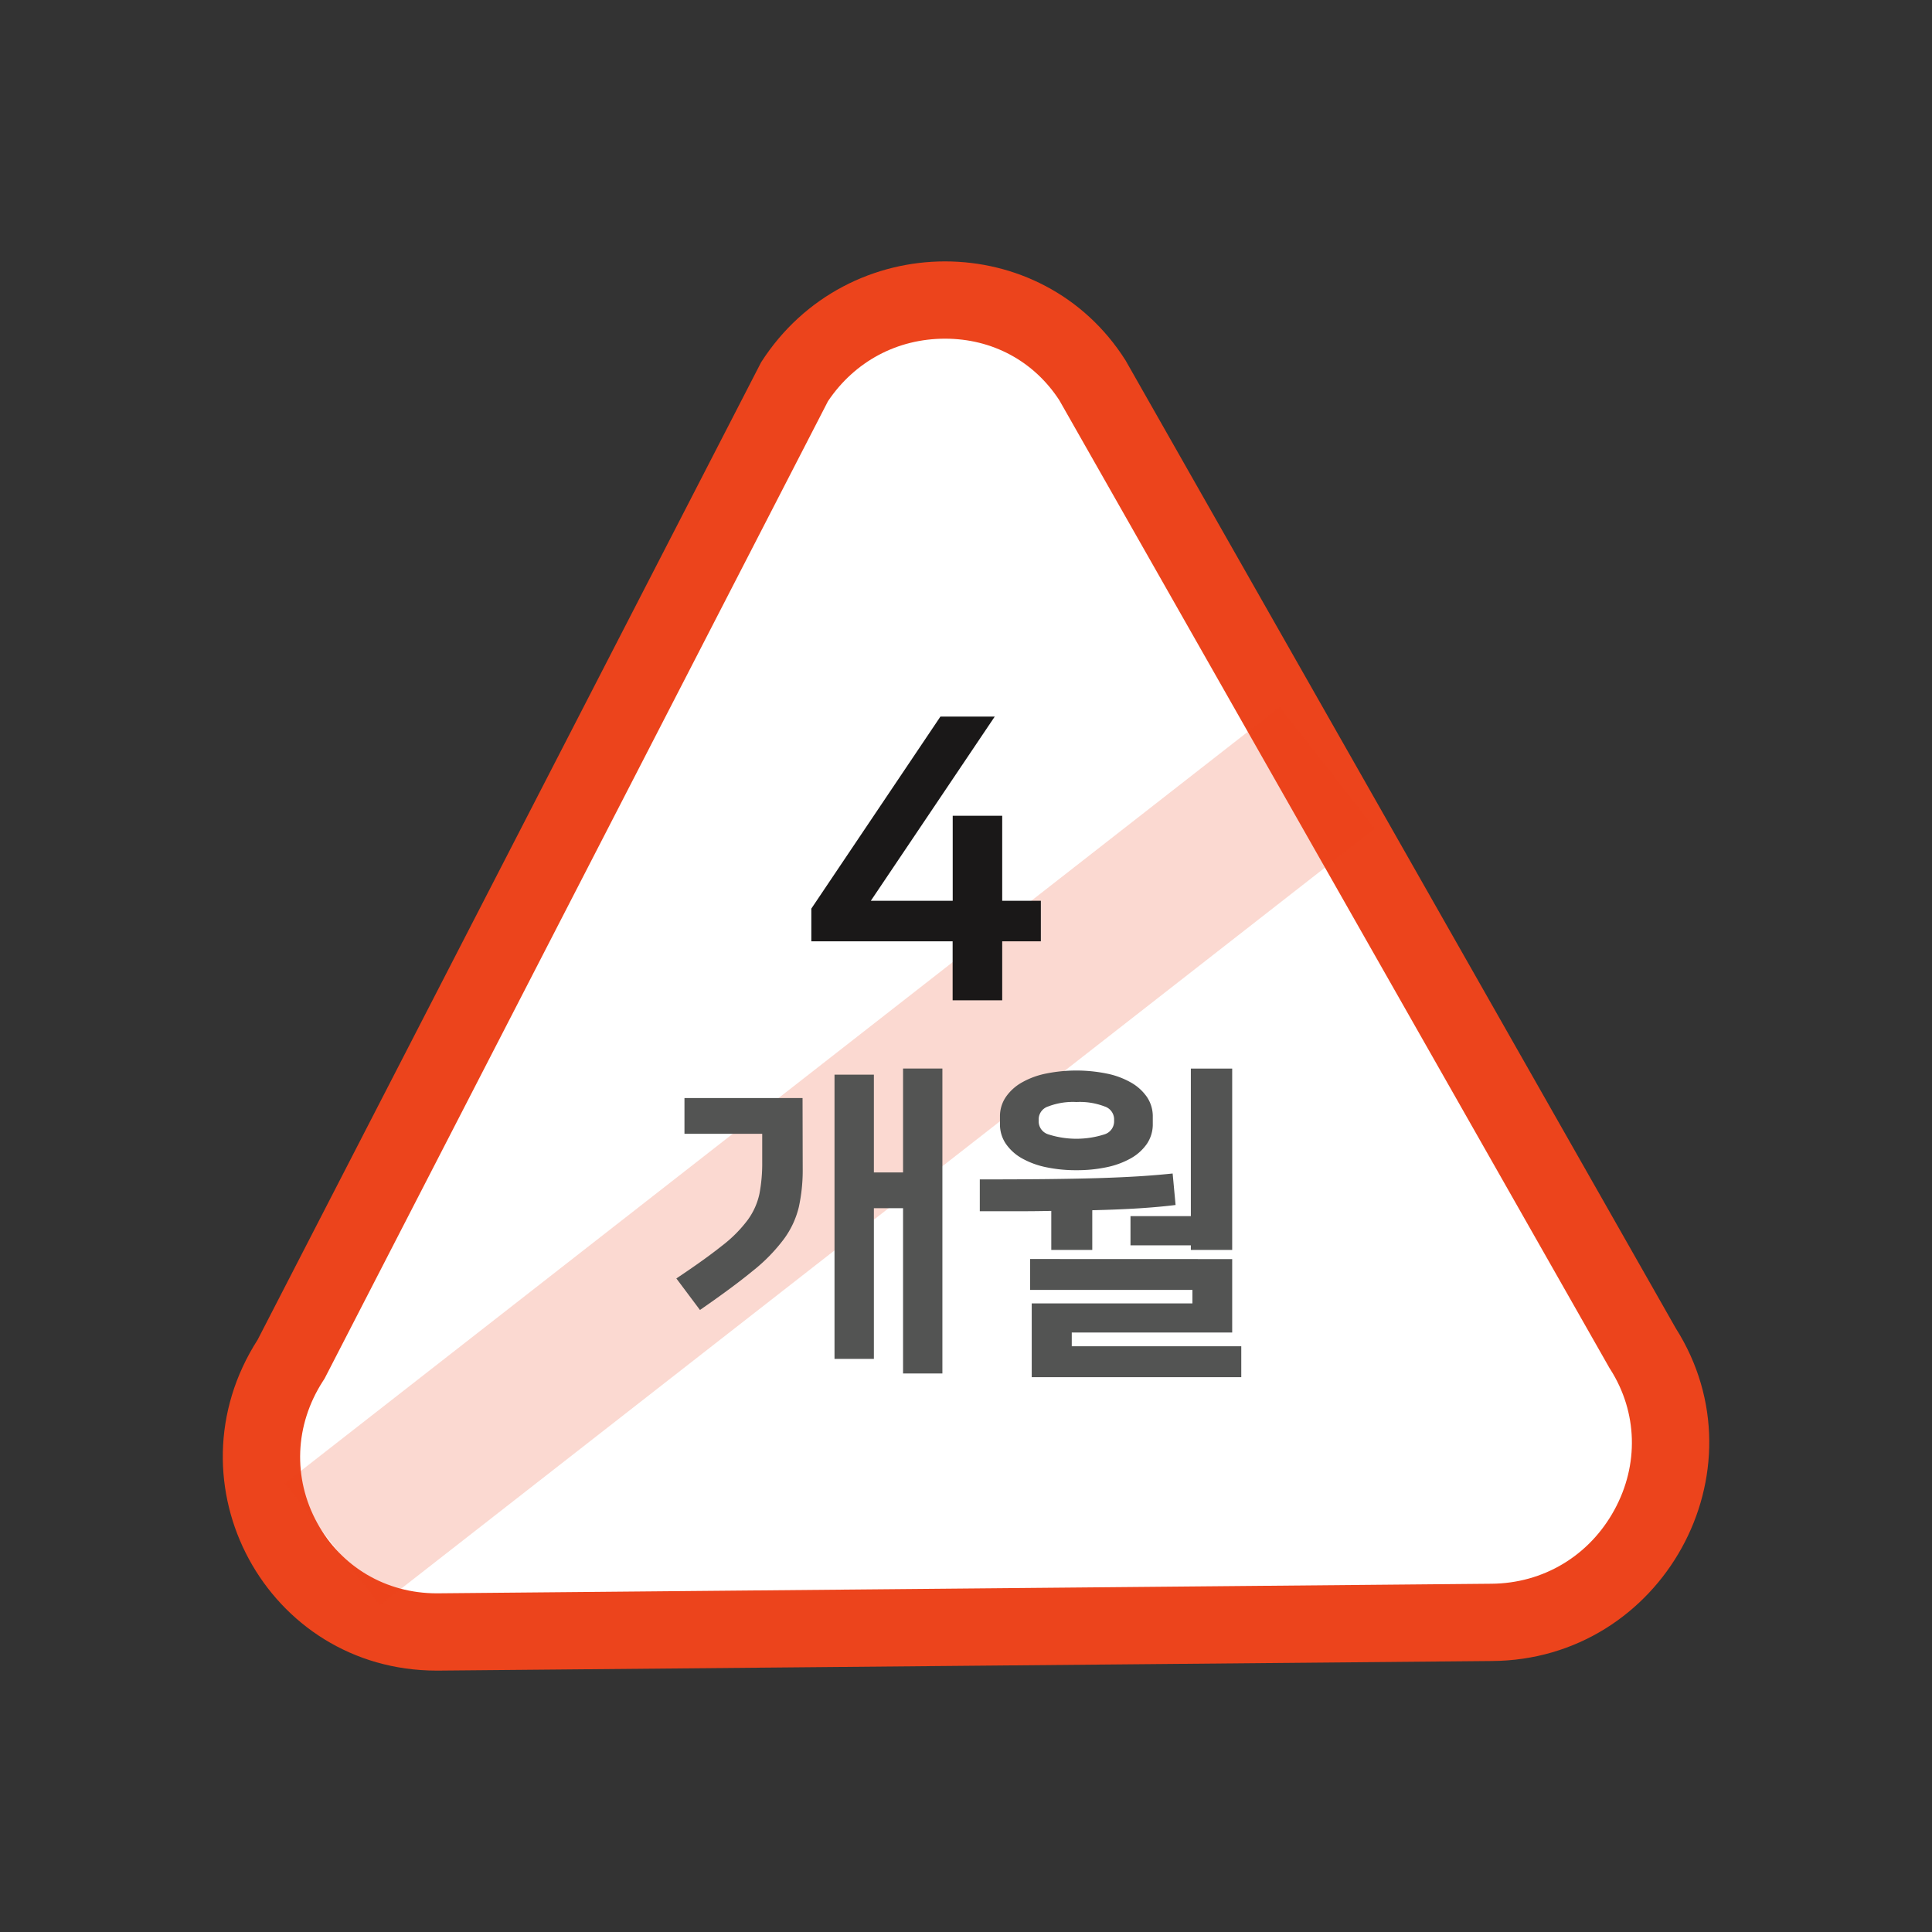 <svg xmlns="http://www.w3.org/2000/svg" width="50" height="50" viewBox="0 0 50 50">
  <rect x="0" y="0" width="50" height="50" fill="#333333" stroke="none"/>
  <g id="그룹_2277" data-name="그룹 2277" transform="translate(-285.463 -883.988)">
    <g id="그룹_2276" data-name="그룹 2276" transform="translate(291.229 890.753)">
      <g id="패스_2055" data-name="패스 2055" transform="translate(-291.229 -890.753)" fill="#fff" stroke-miterlimit="10">
        <path d="M 296.765 926.223 C 295.081 926.223 293.596 925.346 292.793 923.877 C 291.98 922.391 292.048 920.643 292.973 919.2 L 292.998 919.16 L 293.02 919.118 L 306.027 893.865 C 306.893 892.542 308.345 891.753 309.921 891.753 C 311.477 891.753 312.9 892.528 313.733 893.827 L 327.961 918.854 L 327.973 918.875 L 327.986 918.896 C 328.885 920.314 328.937 922.052 328.122 923.543 C 327.295 925.056 325.778 925.965 324.062 925.975 L 296.789 926.223 L 296.765 926.223 Z" stroke="none"/>
        <path d="M 296.765 925.223 L 296.785 925.223 L 324.05 924.975 L 324.053 924.975 L 324.057 924.975 C 325.403 924.967 326.595 924.253 327.244 923.063 C 327.882 921.896 327.843 920.538 327.141 919.431 L 327.115 919.391 L 327.091 919.348 L 312.878 894.346 C 312.219 893.333 311.144 892.753 309.921 892.753 C 308.682 892.753 307.583 893.342 306.891 894.371 L 293.909 919.576 L 293.866 919.66 L 293.815 919.74 C 293.09 920.87 293.036 922.237 293.67 923.397 C 294.295 924.541 295.452 925.223 296.765 925.223 M 296.765 927.223 C 292.371 927.223 289.744 922.383 292.131 918.66 L 305.161 893.363 C 306.275 891.625 308.103 890.753 309.921 890.753 C 311.719 890.753 313.507 891.604 314.59 893.311 L 328.83 918.36 C 331.181 922.066 328.481 926.95 324.068 926.975 L 296.798 927.223 C 296.787 927.223 296.776 927.223 296.765 927.223 Z" stroke="none" fill="#ec441c"/>
      </g>
      <line id="선_378" data-name="선 378" y1="20.098" x2="25.75" transform="translate(2.838 13.102)" fill="#fff" stroke="#ec441c" stroke-miterlimit="10" stroke-width="4" opacity="0.2"/>
      <g id="그룹_2273" data-name="그룹 2273" transform="translate(15.23 11.785)">
        <path id="패스_2056" data-name="패스 2056" d="M311.4,905.1v2.2h1v1.049h-1v1.527h-1.283v-1.527h-3.657v-.846l3.341-4.97h1.406L308,907.3h2.119v-2.2Z" transform="translate(-306.459 -902.538)" fill="#1a1818"/>
      </g>
      <g id="그룹_2275" data-name="그룹 2275" transform="translate(11.74 20.89)">
        <g id="그룹_2274" data-name="그룹 2274">
          <path id="패스_2057" data-name="패스 2057" d="M306.237,914.231a4.487,4.487,0,0,1-.1.994,2.312,2.312,0,0,1-.382.823,4.469,4.469,0,0,1-.806.827q-.522.429-1.371,1.015l-.611-.816q.738-.492,1.18-.845a3.436,3.436,0,0,0,.67-.673,1.782,1.782,0,0,0,.3-.671,4.2,4.2,0,0,0,.072-.823v-.731h-2.012v-.925h3.056Zm1.842.1h.755v-2.69h1.018v7.893h-1.018v-4.278h-.755v3.9H307.06V911.8h1.019Z" transform="translate(-302.969 -911.643)" fill="#535453"/>
          <path id="패스_2058" data-name="패스 2058" d="M310.82,914.511q.975,0,1.719-.008t1.333-.025c.392-.012.745-.028,1.056-.047s.606-.044.883-.073l.076.815q-.406.051-.929.085t-1.227.051v1.027H312.67v-1.01c-.277.006-.569.009-.874.009h-.976Zm2.5-.238a3.747,3.747,0,0,1-.777-.076,2.182,2.182,0,0,1-.628-.229,1.245,1.245,0,0,1-.42-.378.889.889,0,0,1-.153-.513v-.187a.886.886,0,0,1,.153-.513,1.245,1.245,0,0,1,.42-.378,2.094,2.094,0,0,1,.628-.229,3.952,3.952,0,0,1,1.553,0,2.1,2.1,0,0,1,.628.229,1.248,1.248,0,0,1,.421.378.893.893,0,0,1,.152.513v.187a.9.9,0,0,1-.152.513,1.249,1.249,0,0,1-.421.378,2.183,2.183,0,0,1-.628.229A3.737,3.737,0,0,1,313.324,914.273Zm4.032,2.3v1.9H313.2v.356h4.387v.8h-5.423V917.72h4.159v-.349h-4.2v-.8Zm-4.032-4.065a1.787,1.787,0,0,0-.73.115.351.351,0,0,0-.246.318v.084a.352.352,0,0,0,.246.319,2.375,2.375,0,0,0,1.46,0,.353.353,0,0,0,.246-.319v-.084a.352.352,0,0,0-.246-.318A1.793,1.793,0,0,0,313.324,912.508Zm1.4,2.954h1.562v-3.819h1.07v4.693h-1.07v-.119h-1.562Z" transform="translate(-302.969 -911.643)" fill="#535453"/>
        </g>
      </g>
    </g>
    <rect id="사각형_2672" data-name="사각형 2672" width="50" height="50" transform="translate(285.464 883.988)" fill="none"/>
  </g>
</svg>
